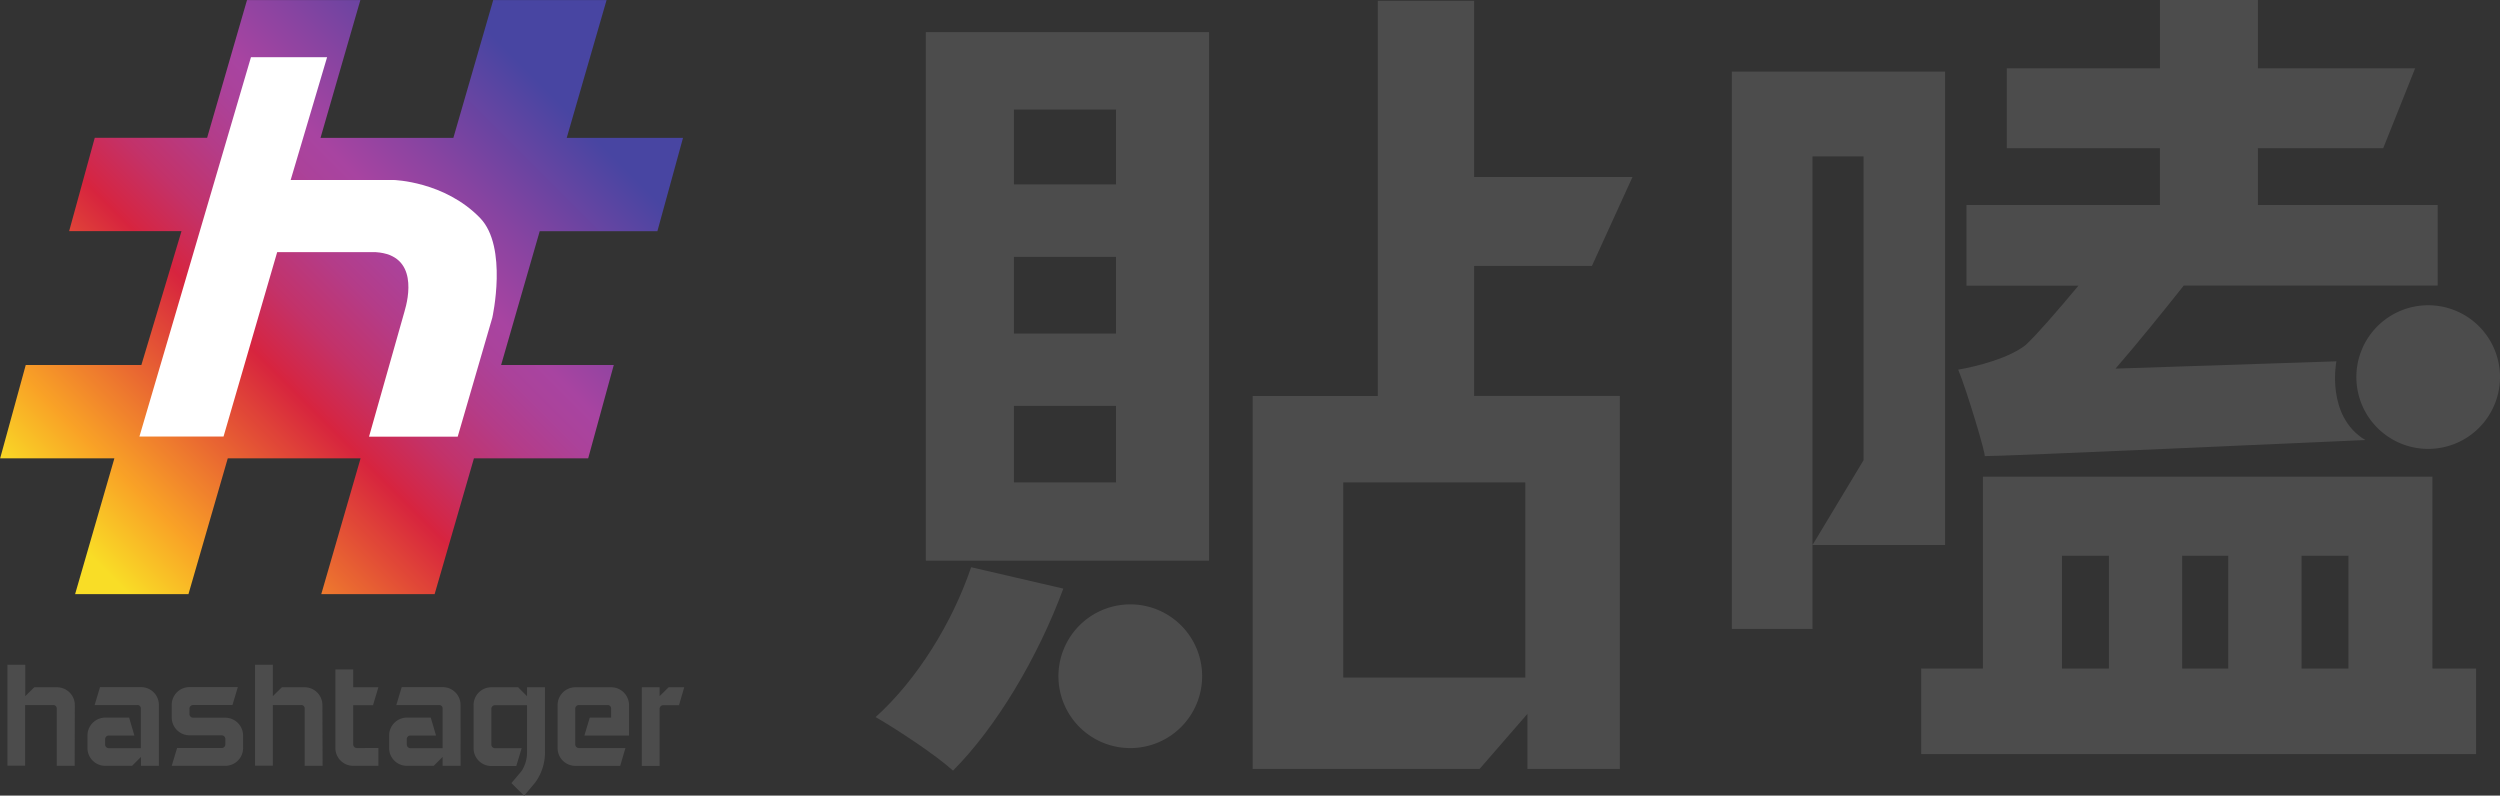 <svg xmlns="http://www.w3.org/2000/svg" xmlns:xlink="http://www.w3.org/1999/xlink" viewBox="0 0 683.68 217.57"><rect x="0" y="0" width="683.68" height="217.57" fill="#333333" stroke="none"/><defs><style>.cls-1{fill:#4c4c4c;}.cls-2{fill:url(#linear-gradient);}.cls-3{fill:#fff;}</style><linearGradient id="linear-gradient" x1="194.83" y1="68.81" x2="68.72" y2="194.93" gradientUnits="userSpaceOnUse"><stop offset="0" stop-color="#4845a2"/><stop offset="0.19" stop-color="#8744a1"/><stop offset="0.3" stop-color="#a844a1"/><stop offset="0.35" stop-color="#ab429a"/><stop offset="0.42" stop-color="#b43c88"/><stop offset="0.51" stop-color="#c33269"/><stop offset="0.6" stop-color="#d7243f"/><stop offset="0.6" stop-color="#d7243e"/><stop offset="0.88" stop-color="#f9a326"/><stop offset="1" stop-color="#f9dd26"/></linearGradient></defs><g id="圖層_1" data-name="圖層 1"><path class="cls-1" d="M598.94,138.11c-4.5,3.61-13.28,5.86-18.46,6.76,2.25,5.4,7.76,23.66,7.21,23.64,3.07.14,93.93-3.94,104.1-4.4-10.87-6.57-7.89-21.52-7.89-21.52l-60.41,2c6.07-7,12.6-15.08,18.68-22.73H711.6V99.84H662.43V84.31H696.7l8.73-21.84h-43V43.78H635.64V62.47H593.76V84.31h41.88V99.84H582.73v22.07h30.62C607.73,128.66,601.88,135.41,598.94,138.11Z" transform="translate(-44.96 -43.78)"/><path class="cls-1" d="M710.16,226.6V174.14H587.23V226.6H570.35V250H722.09V226.6Zm-88.47,0H608.85V195.76h12.84Zm32.63,0h-12.6V195.76h12.6Zm32.88,0H674.37V195.76H687.2Z" transform="translate(-44.96 -43.78)"/><polygon class="cls-1" points="531.92 19.59 473.61 19.59 473.61 172 495.67 172 495.67 149.04 495.67 125.85 495.67 124.48 495.67 42.77 509.63 42.77 509.63 125.85 495.67 149.04 531.92 149.04 531.92 19.59"/><path class="cls-1" d="M284.42,239.88c5.85,3.38,16.43,10.35,21.16,14.64,11.71-11.72,23.19-30.85,30.17-49.77l-25.21-5.85C305.35,214.21,295.67,229.75,284.42,239.88Z" transform="translate(-44.96 -43.78)"/><path class="cls-1" d="M448.09,116.5h32.22L491.4,92.19H448.09V44H421.75V152.07H387.53v102h62.05L462.67,239v15.06h25.27v-102H448.09Zm14,59.21v53.35H412.3V175.71Z" transform="translate(-44.96 -43.78)"/><path class="cls-1" d="M298.15,197.1H375.6V52.56H298.15ZM322.24,73.73h27.92V94.21H322.24Zm0,40.3h27.92V135H322.24Zm0,40.75h27.92v20.93H322.24Z" transform="translate(-44.96 -43.78)"/><path class="cls-1" d="M728.64,146.9A19.64,19.64,0,1,1,709,127.26,19.63,19.63,0,0,1,728.64,146.9Z" transform="translate(-44.96 -43.78)"/><path class="cls-1" d="M373.71,228.7a19.65,19.65,0,1,1-19.65-19.64A19.64,19.64,0,0,1,373.71,228.7Z" transform="translate(-44.96 -43.78)"/></g><g id="圖層_3" data-name="圖層 3"><path class="cls-2" d="M83.62,143.6H52l-7,25.52H76.24L65.5,206.25h31l10.75-37.13h36.32l-10.75,37.13h31l10.75-37.13h31.24l7-25.52H182L192.56,107h32.18l7-25.51h-31.8l10.9-37.69h-31l-10.9,37.69H132.61l10.9-37.69h-31L101.6,81.47H70.87l-7,25.51H94.6Z" transform="translate(-44.96 -43.78)"/><path class="cls-3" d="M179.59,130.67l-9.46,32.52H145.88L155.57,129c1.07-3.59,3.86-15.49-7.81-16.26h-27l-14.67,50.42h-23l30.5-103.73h20.82L124.45,93h28.13s13.93.33,23.67,10.39C183.92,111.32,179.59,130.67,179.59,130.67Z" transform="translate(-44.96 -43.78)"/><path class="cls-1" d="M65.38,253.21h-4.9V237.59a.92.92,0,0,0-.95-1h-7.7v16.58H47V225.57h4.87v8.59l2.46-2.43h6.19a4.87,4.87,0,0,1,4.9,4.9Z" transform="translate(-44.96 -43.78)"/><path class="cls-1" d="M88.41,253.21h-4.9v-2.43l-2.43,2.43H73.75a4.86,4.86,0,0,1-4.87-4.87v-3.42a4.9,4.9,0,0,1,4.87-4.9h6.52l1.44,4.9h-7a1,1,0,0,0-1,1v1.47a1,1,0,0,0,1,1h8.77V237.59a.92.92,0,0,0-1-1H70.84l1.47-4.9h11.2a4.87,4.87,0,0,1,4.9,4.9Z" transform="translate(-44.96 -43.78)"/><path class="cls-1" d="M111.44,248.34a4.86,4.86,0,0,1-4.9,4.87H91.92l1.47-4.87h12.2a1,1,0,0,0,1-1v-1.47a1,1,0,0,0-1-1H96.78a4.89,4.89,0,0,1-4.86-4.9v-3.39a4.86,4.86,0,0,1,4.86-4.9H110l-1.47,4.9H97.77a1,1,0,0,0-1,1v1.47a1,1,0,0,0,1,1h8.77a4.9,4.9,0,0,1,4.9,4.9Z" transform="translate(-44.96 -43.78)"/><path class="cls-1" d="M133.18,253.21h-4.9V237.59a.92.92,0,0,0-1-1h-7.71v16.58h-4.86V225.57h4.86v8.59l2.47-2.43h6.19a4.87,4.87,0,0,1,4.9,4.9Z" transform="translate(-44.96 -43.78)"/><path class="cls-1" d="M148.44,248.34v4.87h-6.89a4.86,4.86,0,0,1-4.87-4.87V226.86h4.87v4.87h6.89l-1.47,4.9h-5.42v10.72a1,1,0,0,0,1,1Z" transform="translate(-44.96 -43.78)"/><path class="cls-1" d="M170.92,253.21H166v-2.43l-2.43,2.43h-7.33a4.85,4.85,0,0,1-4.86-4.87v-3.42a4.89,4.89,0,0,1,4.86-4.9h6.52l1.44,4.9h-7a1,1,0,0,0-1,1v1.47a1,1,0,0,0,1,1H166V237.59a.92.92,0,0,0-.95-1H153.34l1.47-4.9H166a4.88,4.88,0,0,1,4.91,4.9Z" transform="translate(-44.96 -43.78)"/><path class="cls-1" d="M194,249.49a14,14,0,0,1-2.47,8l-.08.11-.07.11-3.09,3.68-3.47-3.46,2.77-3.28a9.29,9.29,0,0,0,1.5-5.12V236.63h-8.76a1,1,0,0,0-1,1v9.76a1,1,0,0,0,1,1h7.29l-1.47,4.87h-6.82a4.85,4.85,0,0,1-4.86-4.87V236.63a4.86,4.86,0,0,1,4.86-4.9h7.33l2.43,2.43v-2.43H194Z" transform="translate(-44.96 -43.78)"/><path class="cls-1" d="M212.08,237.59a.93.93,0,0,0-1-1h-7.81a1,1,0,0,0-1,1v9.76a1,1,0,0,0,1,1H216l-1.43,4.87H202.31a4.85,4.85,0,0,1-4.86-4.87V236.63a4.86,4.86,0,0,1,4.86-4.9h9.77a4.88,4.88,0,0,1,4.9,4.9v8.29h-12.2l1.47-4.9h5.83Z" transform="translate(-44.96 -43.78)"/><path class="cls-1" d="M230.65,236.63h-4.31a1,1,0,0,0-1,1v15.62h-4.86V231.73h4.86v2.43l2.47-2.43h4.27Z" transform="translate(-44.96 -43.78)"/></g></svg>